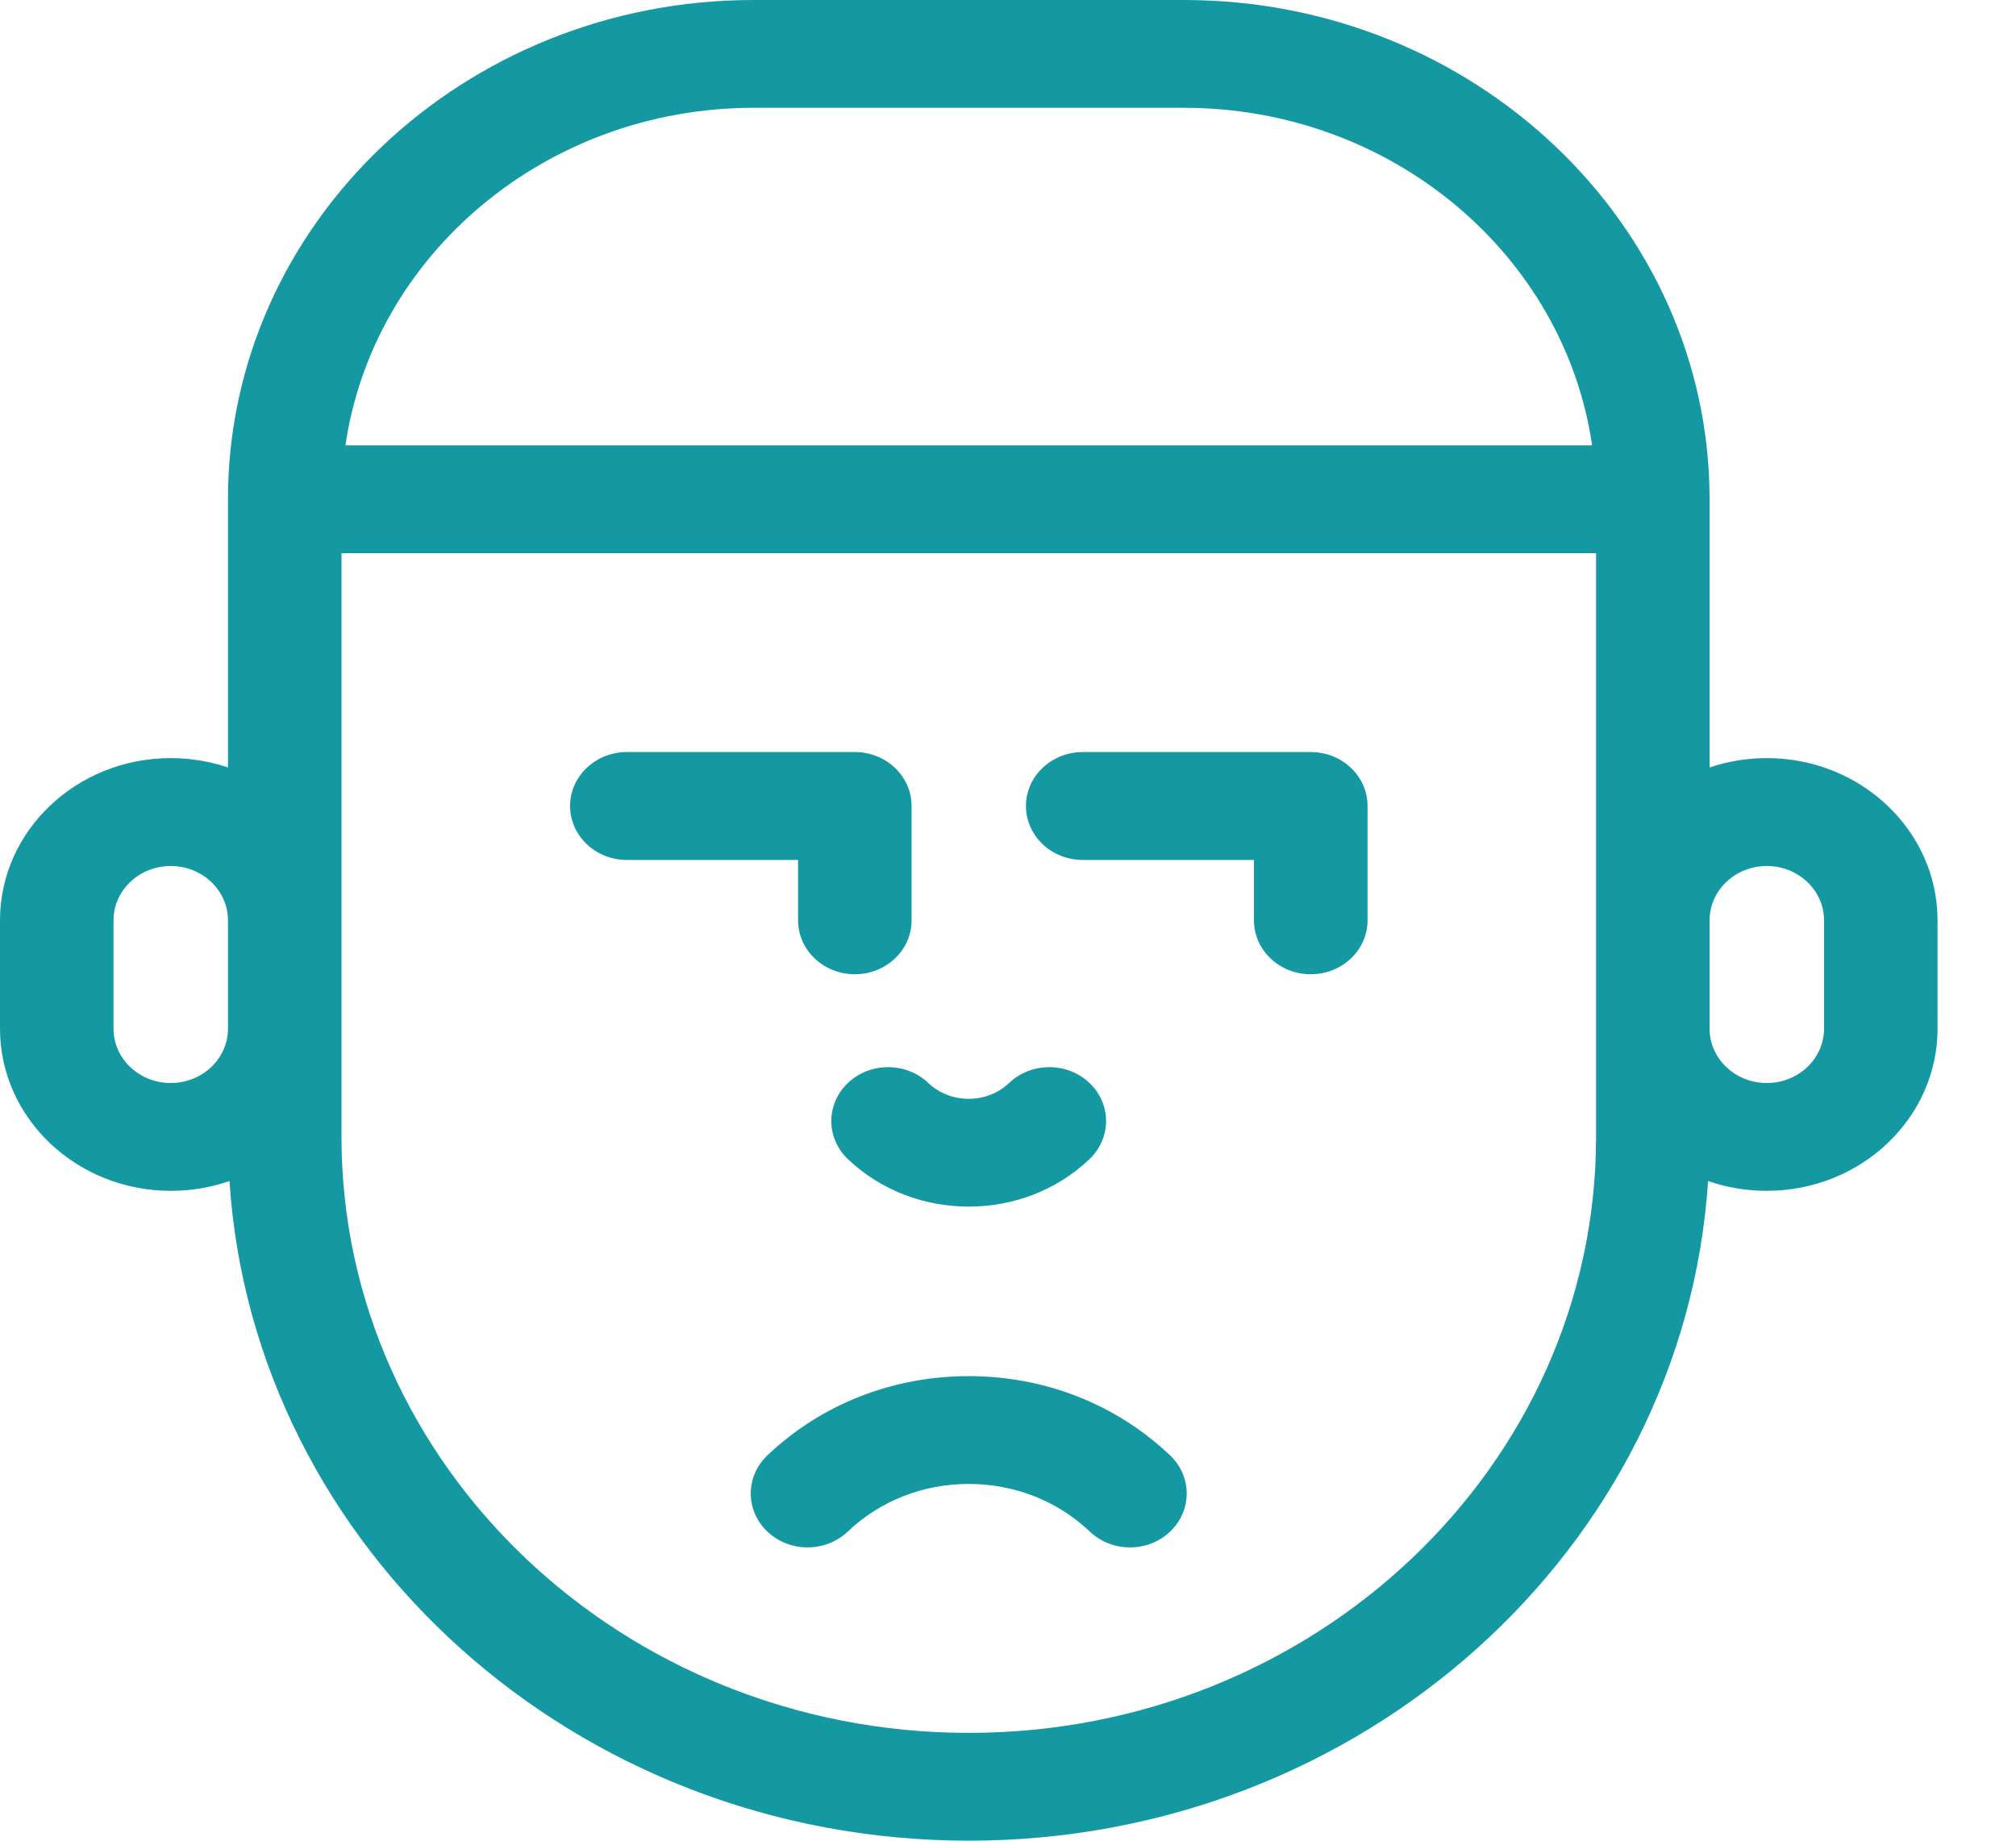 <svg width="23" height="21" viewBox="0 0 23 21" fill="none" xmlns="http://www.w3.org/2000/svg">
<g clip-path="url(#clip0_923_8451)">
<path d="M20.157 8.649C19.928 8.649 19.708 8.687 19.504 8.756V5.696C19.504 2.555 16.814 0 13.508 0H8.597C5.291 0 2.601 2.555 2.601 5.696V8.756C2.397 8.687 2.177 8.649 1.948 8.649C0.874 8.649 0 9.479 0 10.5V11.736C0 12.756 0.874 13.586 1.948 13.586C2.184 13.586 2.409 13.547 2.618 13.474C2.892 17.668 6.57 21 11.053 21C15.535 21 19.213 17.668 19.487 13.474C19.696 13.547 19.922 13.586 20.157 13.586C21.231 13.586 22.105 12.756 22.105 11.736V10.5C22.105 9.479 21.231 8.649 20.157 8.649ZM8.597 1.23H13.508C15.88 1.23 17.848 2.909 18.164 5.081H3.941C4.258 2.909 6.225 1.23 8.597 1.23ZM1.948 12.356C1.588 12.356 1.295 12.078 1.295 11.736V10.5C1.295 10.158 1.588 9.88 1.948 9.88C2.308 9.88 2.601 10.158 2.601 10.5V11.736C2.601 12.078 2.308 12.356 1.948 12.356ZM18.209 12.971C18.209 16.72 14.999 19.77 11.053 19.77C7.107 19.77 3.896 16.72 3.896 12.971V6.311H18.209V12.971ZM20.81 11.736C20.81 12.078 20.517 12.356 20.157 12.356C19.797 12.356 19.504 12.078 19.504 11.736V10.5C19.504 10.158 19.797 9.88 20.157 9.88C20.517 9.88 20.81 10.158 20.81 10.5V11.736Z" fill="#1499A2"/>
<path d="M9.674 12.355C9.421 12.595 9.421 12.985 9.674 13.225C10.054 13.586 10.553 13.766 11.052 13.766C11.551 13.766 12.05 13.586 12.429 13.225C12.682 12.985 12.682 12.595 12.429 12.355C12.176 12.115 11.766 12.115 11.513 12.355C11.259 12.597 10.845 12.597 10.59 12.355C10.337 12.115 9.927 12.115 9.674 12.355Z" fill="#1499A2"/>
<path d="M9.671 17.474C10.04 17.123 10.53 16.93 11.052 16.93C11.574 16.93 12.065 17.123 12.434 17.474C12.686 17.714 13.097 17.714 13.349 17.474C13.602 17.234 13.602 16.844 13.349 16.604C12.736 16.021 11.92 15.7 11.052 15.7C10.184 15.7 9.368 16.021 8.755 16.604C8.502 16.844 8.502 17.234 8.755 17.474C9.008 17.714 9.418 17.714 9.671 17.474Z" fill="#1499A2"/>
<path d="M9.105 10.5C9.105 10.84 9.395 11.115 9.753 11.115C10.11 11.115 10.4 10.84 10.4 10.5V9.195C10.4 8.856 10.11 8.58 9.753 8.58H7.152C6.794 8.58 6.504 8.856 6.504 9.195C6.504 9.535 6.794 9.811 7.152 9.811H9.105V10.5Z" fill="#1499A2"/>
<path d="M14.954 8.58H12.353C11.995 8.58 11.705 8.856 11.705 9.195C11.705 9.535 11.995 9.811 12.353 9.811H14.306V10.5C14.306 10.84 14.596 11.115 14.954 11.115C15.312 11.115 15.602 10.84 15.602 10.5V9.195C15.602 8.855 15.312 8.58 14.954 8.58Z" fill="#1499A2"/>
</g>
<defs>
<clipPath id="clip0_923_8451">
<rect width="22.105" height="21" fill="white"/>
</clipPath>
</defs>
</svg>

